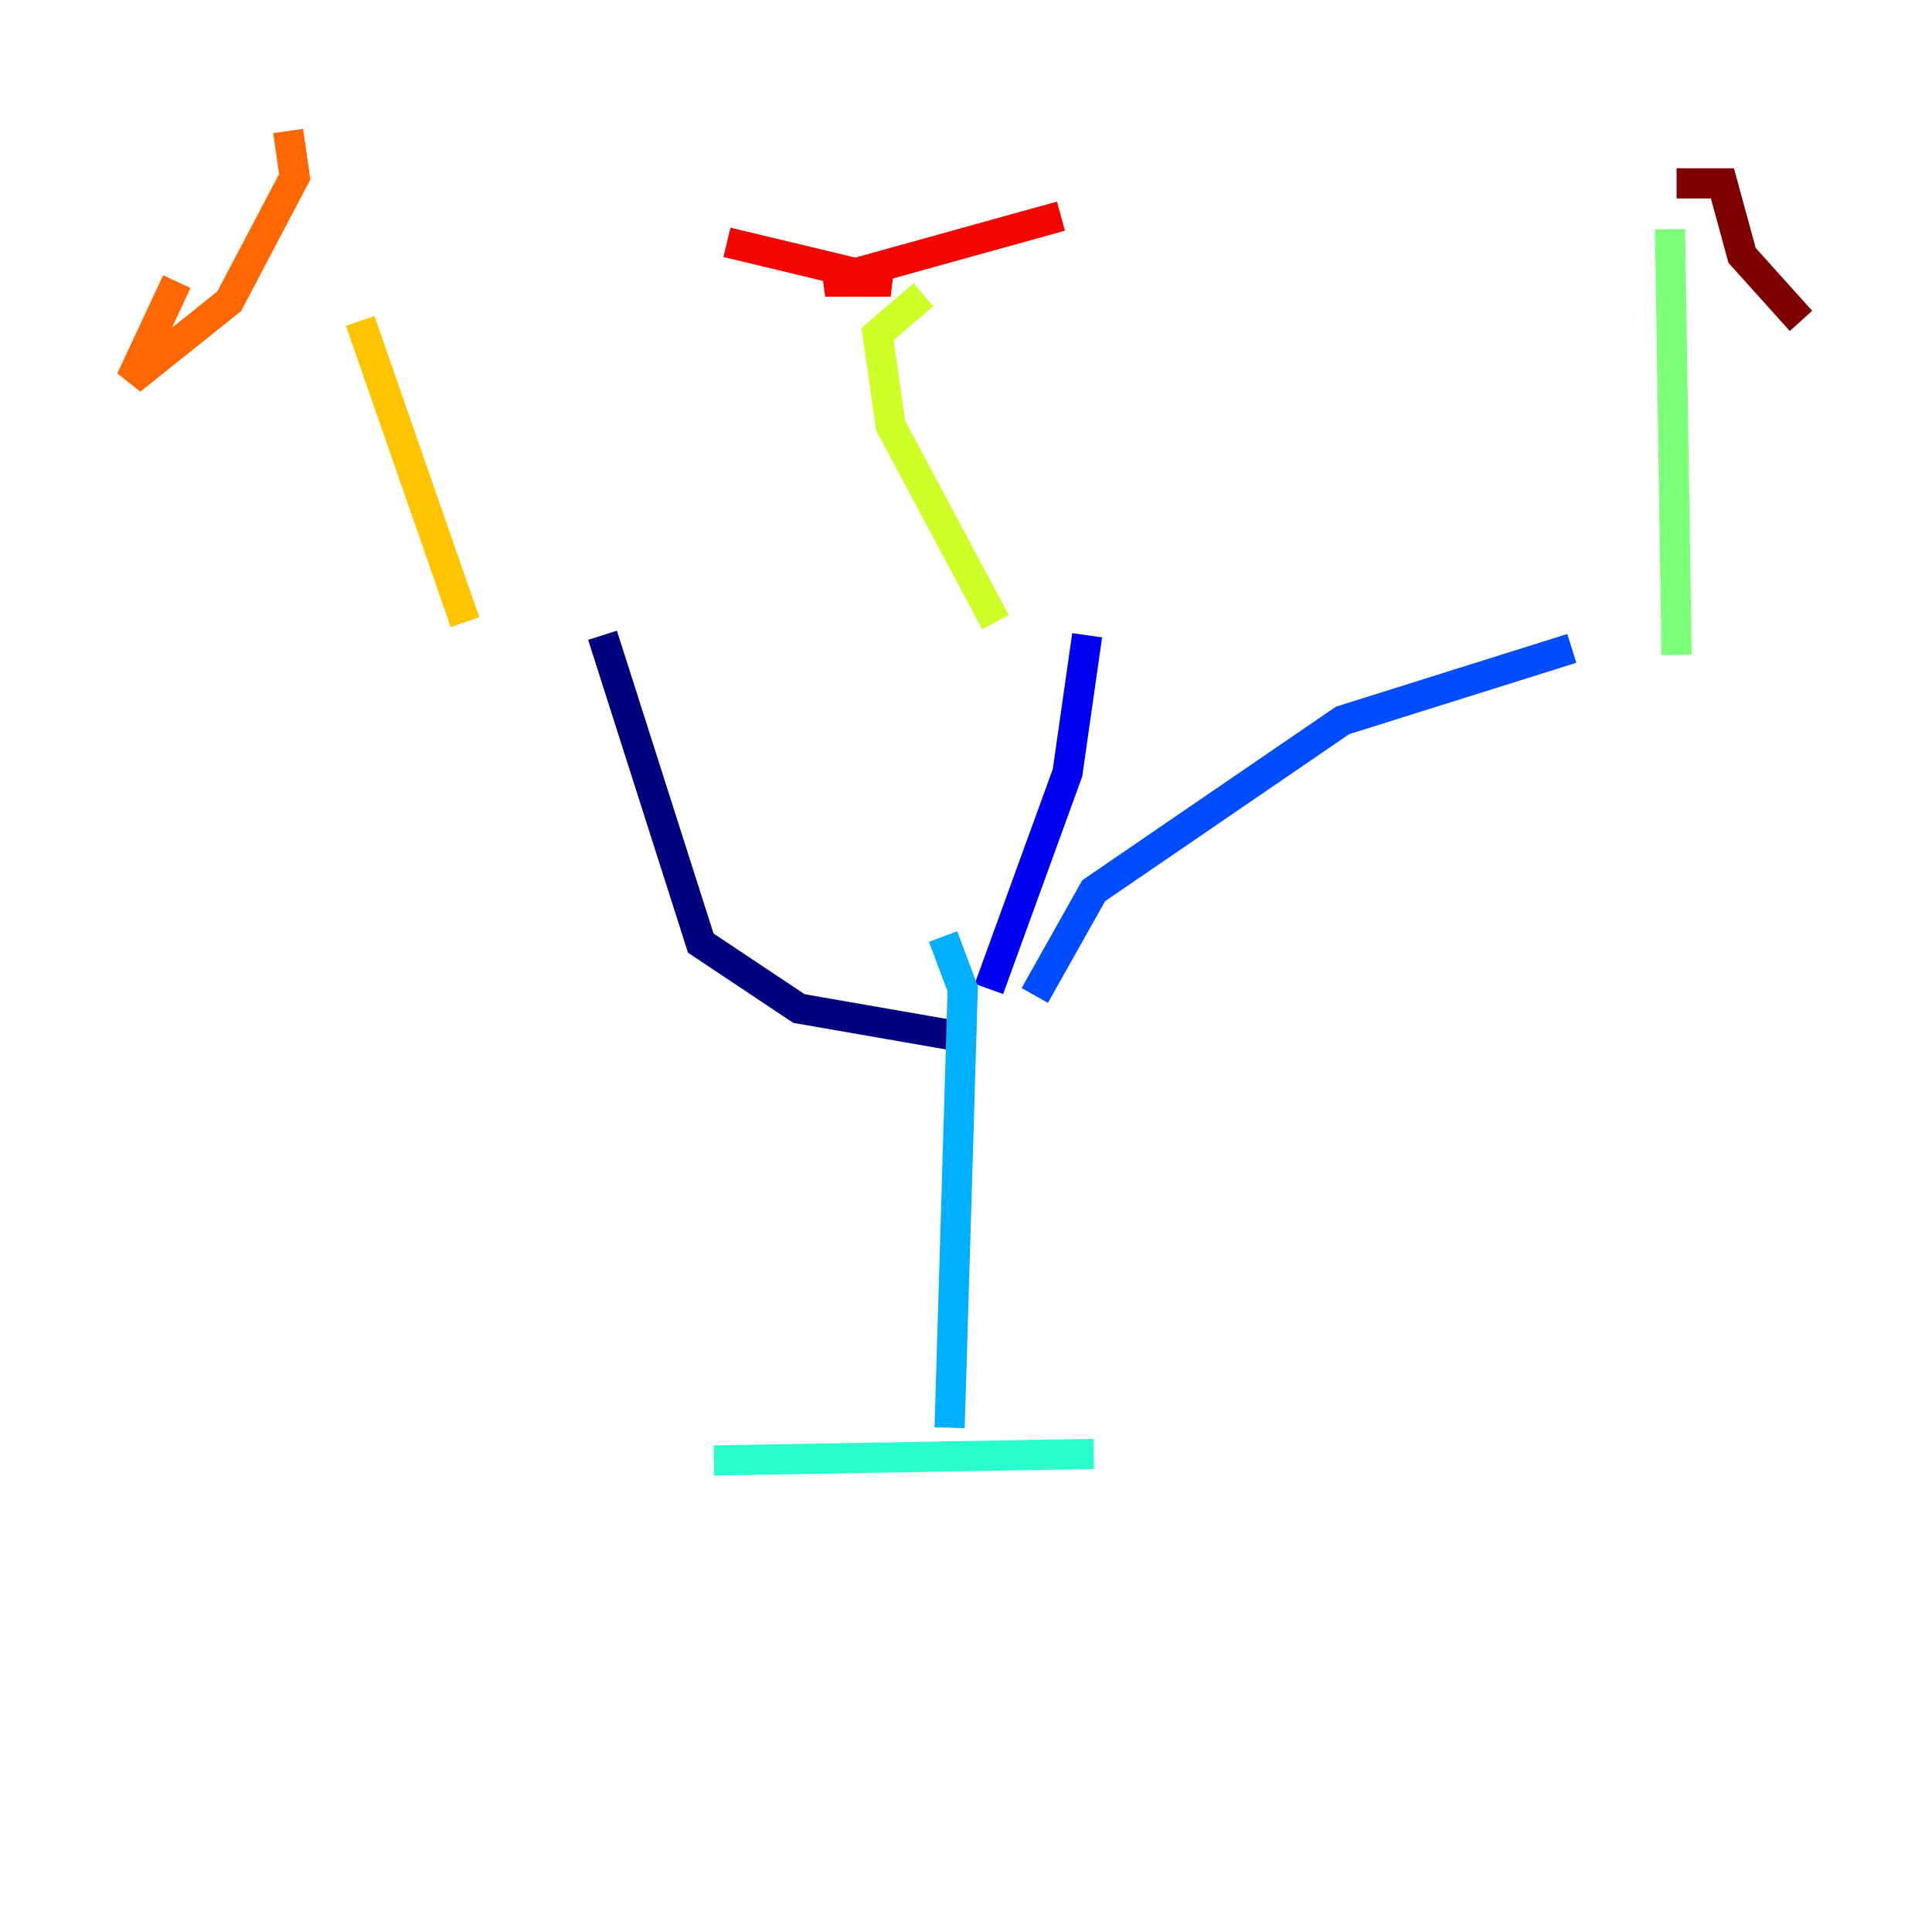 <?xml version="1.0" encoding="utf-8" ?>
<svg baseProfile="tiny" height="128" version="1.2" viewBox="0,0,128,128" width="128" xmlns="http://www.w3.org/2000/svg" xmlns:ev="http://www.w3.org/2001/xml-events" xmlns:xlink="http://www.w3.org/1999/xlink"><defs /><polyline fill="none" points="39.919,42.088 46.427,62.481 52.936,66.82 62.915,68.556" stroke="#00007f" stroke-width="2" /><polyline fill="none" points="72.027,42.088 70.725,51.2 65.519,65.519" stroke="#0000f1" stroke-width="2" /><polyline fill="none" points="104.136,42.956 88.949,47.729 72.461,59.01 68.556,65.953" stroke="#004cff" stroke-width="2" /><polyline fill="none" points="62.481,62.047 63.783,65.519 62.915,94.59" stroke="#00b0ff" stroke-width="2" /><polyline fill="none" points="47.295,96.759 72.461,96.325" stroke="#29ffcd" stroke-width="2" /><polyline fill="none" points="111.078,43.39 110.644,15.186" stroke="#7cff79" stroke-width="2" /><polyline fill="none" points="65.953,41.22 59.01,28.203 58.142,22.129 61.18,19.525" stroke="#cdff29" stroke-width="2" /><polyline fill="none" points="30.807,41.22 23.864,21.261" stroke="#ffc400" stroke-width="2" /><polyline fill="none" points="11.715,18.658 8.678,25.166 15.186,19.959 19.525,11.715 19.091,8.678" stroke="#ff6700" stroke-width="2" /><polyline fill="none" points="48.163,16.054 59.01,18.658 54.671,18.658 70.291,14.319" stroke="#f10700" stroke-width="2" /><polyline fill="none" points="111.078,12.149 114.115,12.149 115.417,16.922 119.322,21.261" stroke="#7f0000" stroke-width="2" /></svg>
